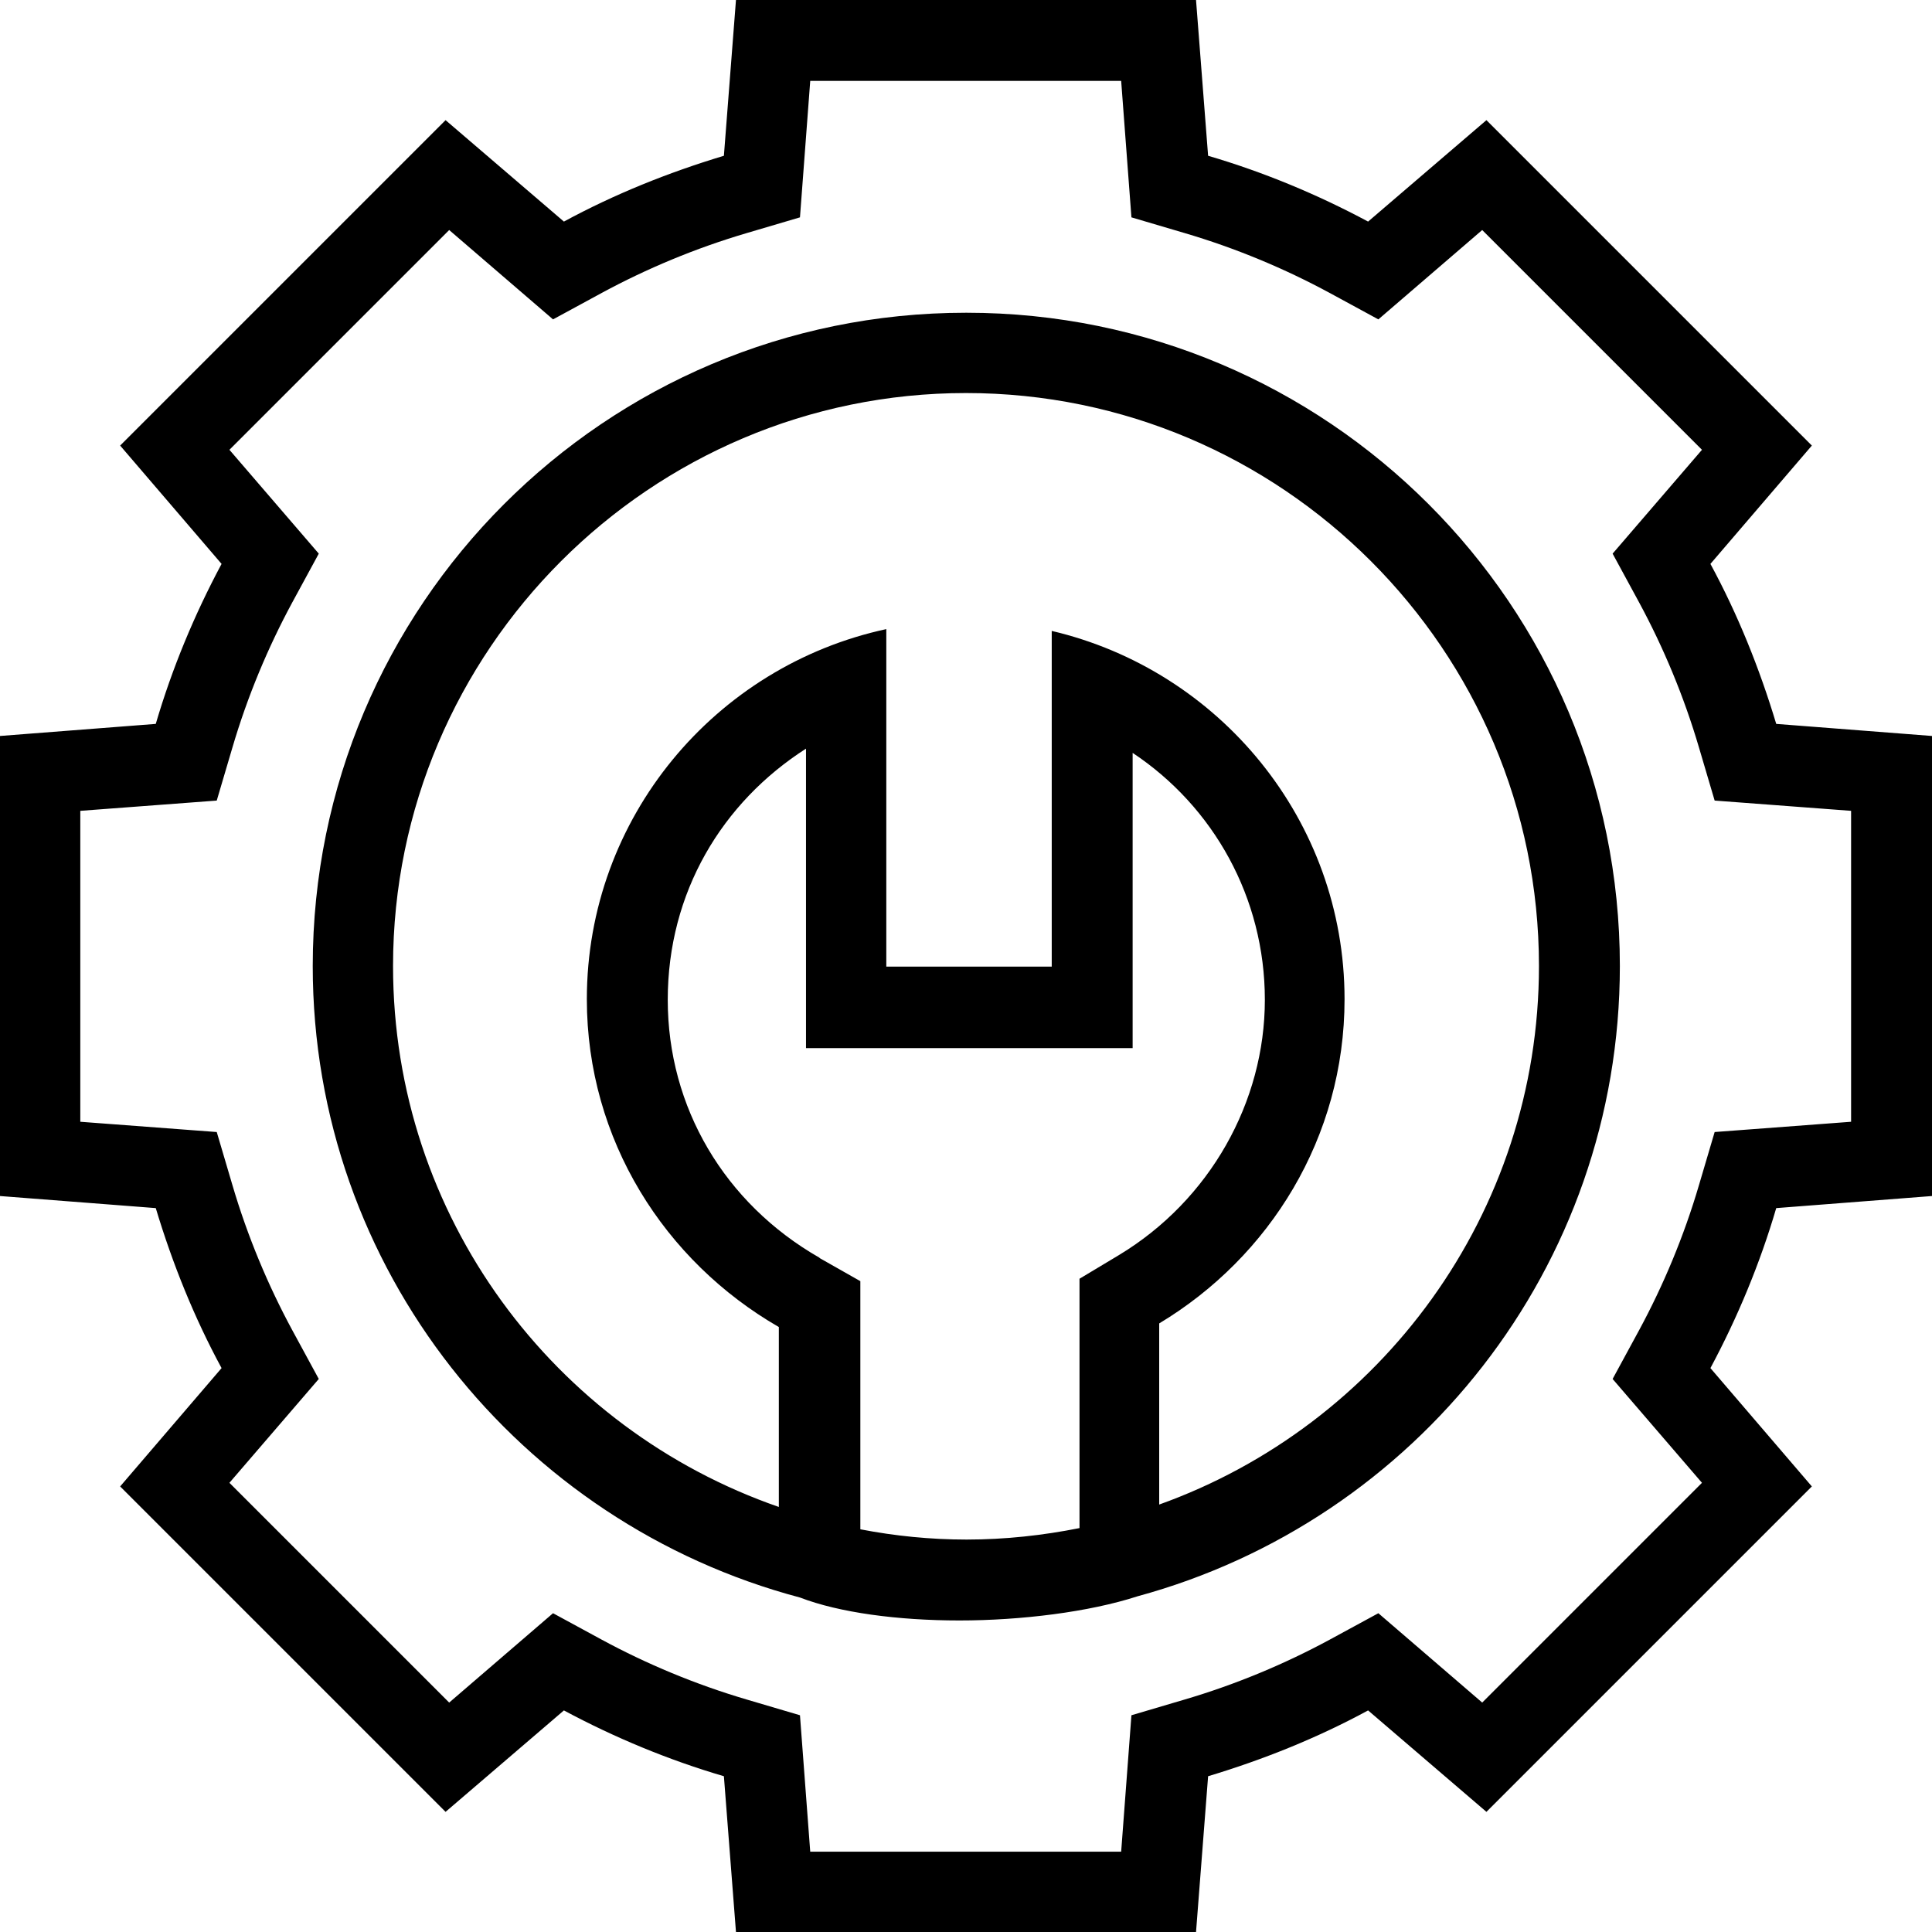 <svg viewBox="0 0 32 32" xmlns="http://www.w3.org/2000/svg">
  <path d="M32 19.81v-7.62l-2.58-.2c-.28-.93-.64-1.82-1.09-2.65l1.68-1.96-5.39-5.39-1.96 1.68c-.84-.45-1.73-.82-2.65-1.09L19.81 0h-7.62l-.2 2.58c-.93.28-1.82.64-2.65 1.09L7.38 1.99 1.99 7.38l1.68 1.96c-.45.84-.82 1.73-1.09 2.65l-2.58.2v7.62l2.58.2c.28.93.64 1.82 1.09 2.65l-1.68 1.96 5.39 5.39 1.96-1.68c.84.45 1.73.82 2.65 1.09l.2 2.58h7.62l.2-2.58c.93-.28 1.82-.64 2.65-1.09l1.96 1.68 5.39-5.39-1.68-1.96c.45-.84.82-1.73 1.09-2.65zm-3.6-1.06-.26.88c-.25.85-.59 1.66-.99 2.4l-.44.81 1.48 1.72-3.64 3.64-1.72-1.48-.81.44c-.74.4-1.55.74-2.4.99l-.88.26-.17 2.26h-5.15l-.17-2.26-.88-.26c-.85-.25-1.66-.59-2.4-.99l-.81-.44-1.72 1.48-3.64-3.64 1.48-1.72-.44-.81c-.4-.74-.74-1.55-.99-2.4l-.26-.88-2.26-.17v-5.15l2.26-.17.26-.88c.25-.85.59-1.66.99-2.4l.44-.81L3.8 7.45l3.64-3.64 1.72 1.48.81-.44c.74-.4 1.55-.74 2.4-.99l.88-.26.17-2.26h5.15l.17 2.26.88.26c.85.25 1.66.59 2.4.99l.81.44 1.72-1.48 3.64 3.64-1.48 1.72.44.81c.4.74.74 1.55.99 2.4l.26.88 2.26.17v5.15zM16 5.18C10.02 5.18 5.18 10.03 5.18 16c0 5.02 3.43 9.23 8.07 10.46.65.25 1.62.38 2.64.38s2.15-.14 2.95-.4c4.6-1.25 7.99-5.44 7.99-10.44 0-5.98-4.85-10.82-10.82-10.82Zm-2.43 15.65c-1.57-.9-2.51-2.49-2.51-4.27s.9-3.27 2.29-4.16v4.96h5.41v-4.89c1.34.89 2.19 2.4 2.19 4.09s-.91 3.32-2.42 4.23l-.65.39v4.13c-.6.12-1.23.19-1.87.19-.6 0-1.19-.06-1.76-.17v-4.11l-.67-.38Zm5.63 4.09v-3c1.83-1.1 3.07-3.08 3.07-5.37 0-2.97-2.08-5.45-4.85-6.1v5.56h-2.74v-5.59c-2.83.61-4.96 3.12-4.96 6.13 0 2.33 1.29 4.34 3.18 5.43v2.98C9.18 23.67 6.51 20.15 6.51 16c0-5.23 4.26-9.49 9.49-9.49s9.49 4.26 9.49 9.49c0 4.11-2.63 7.61-6.29 8.92"/>
</svg>
